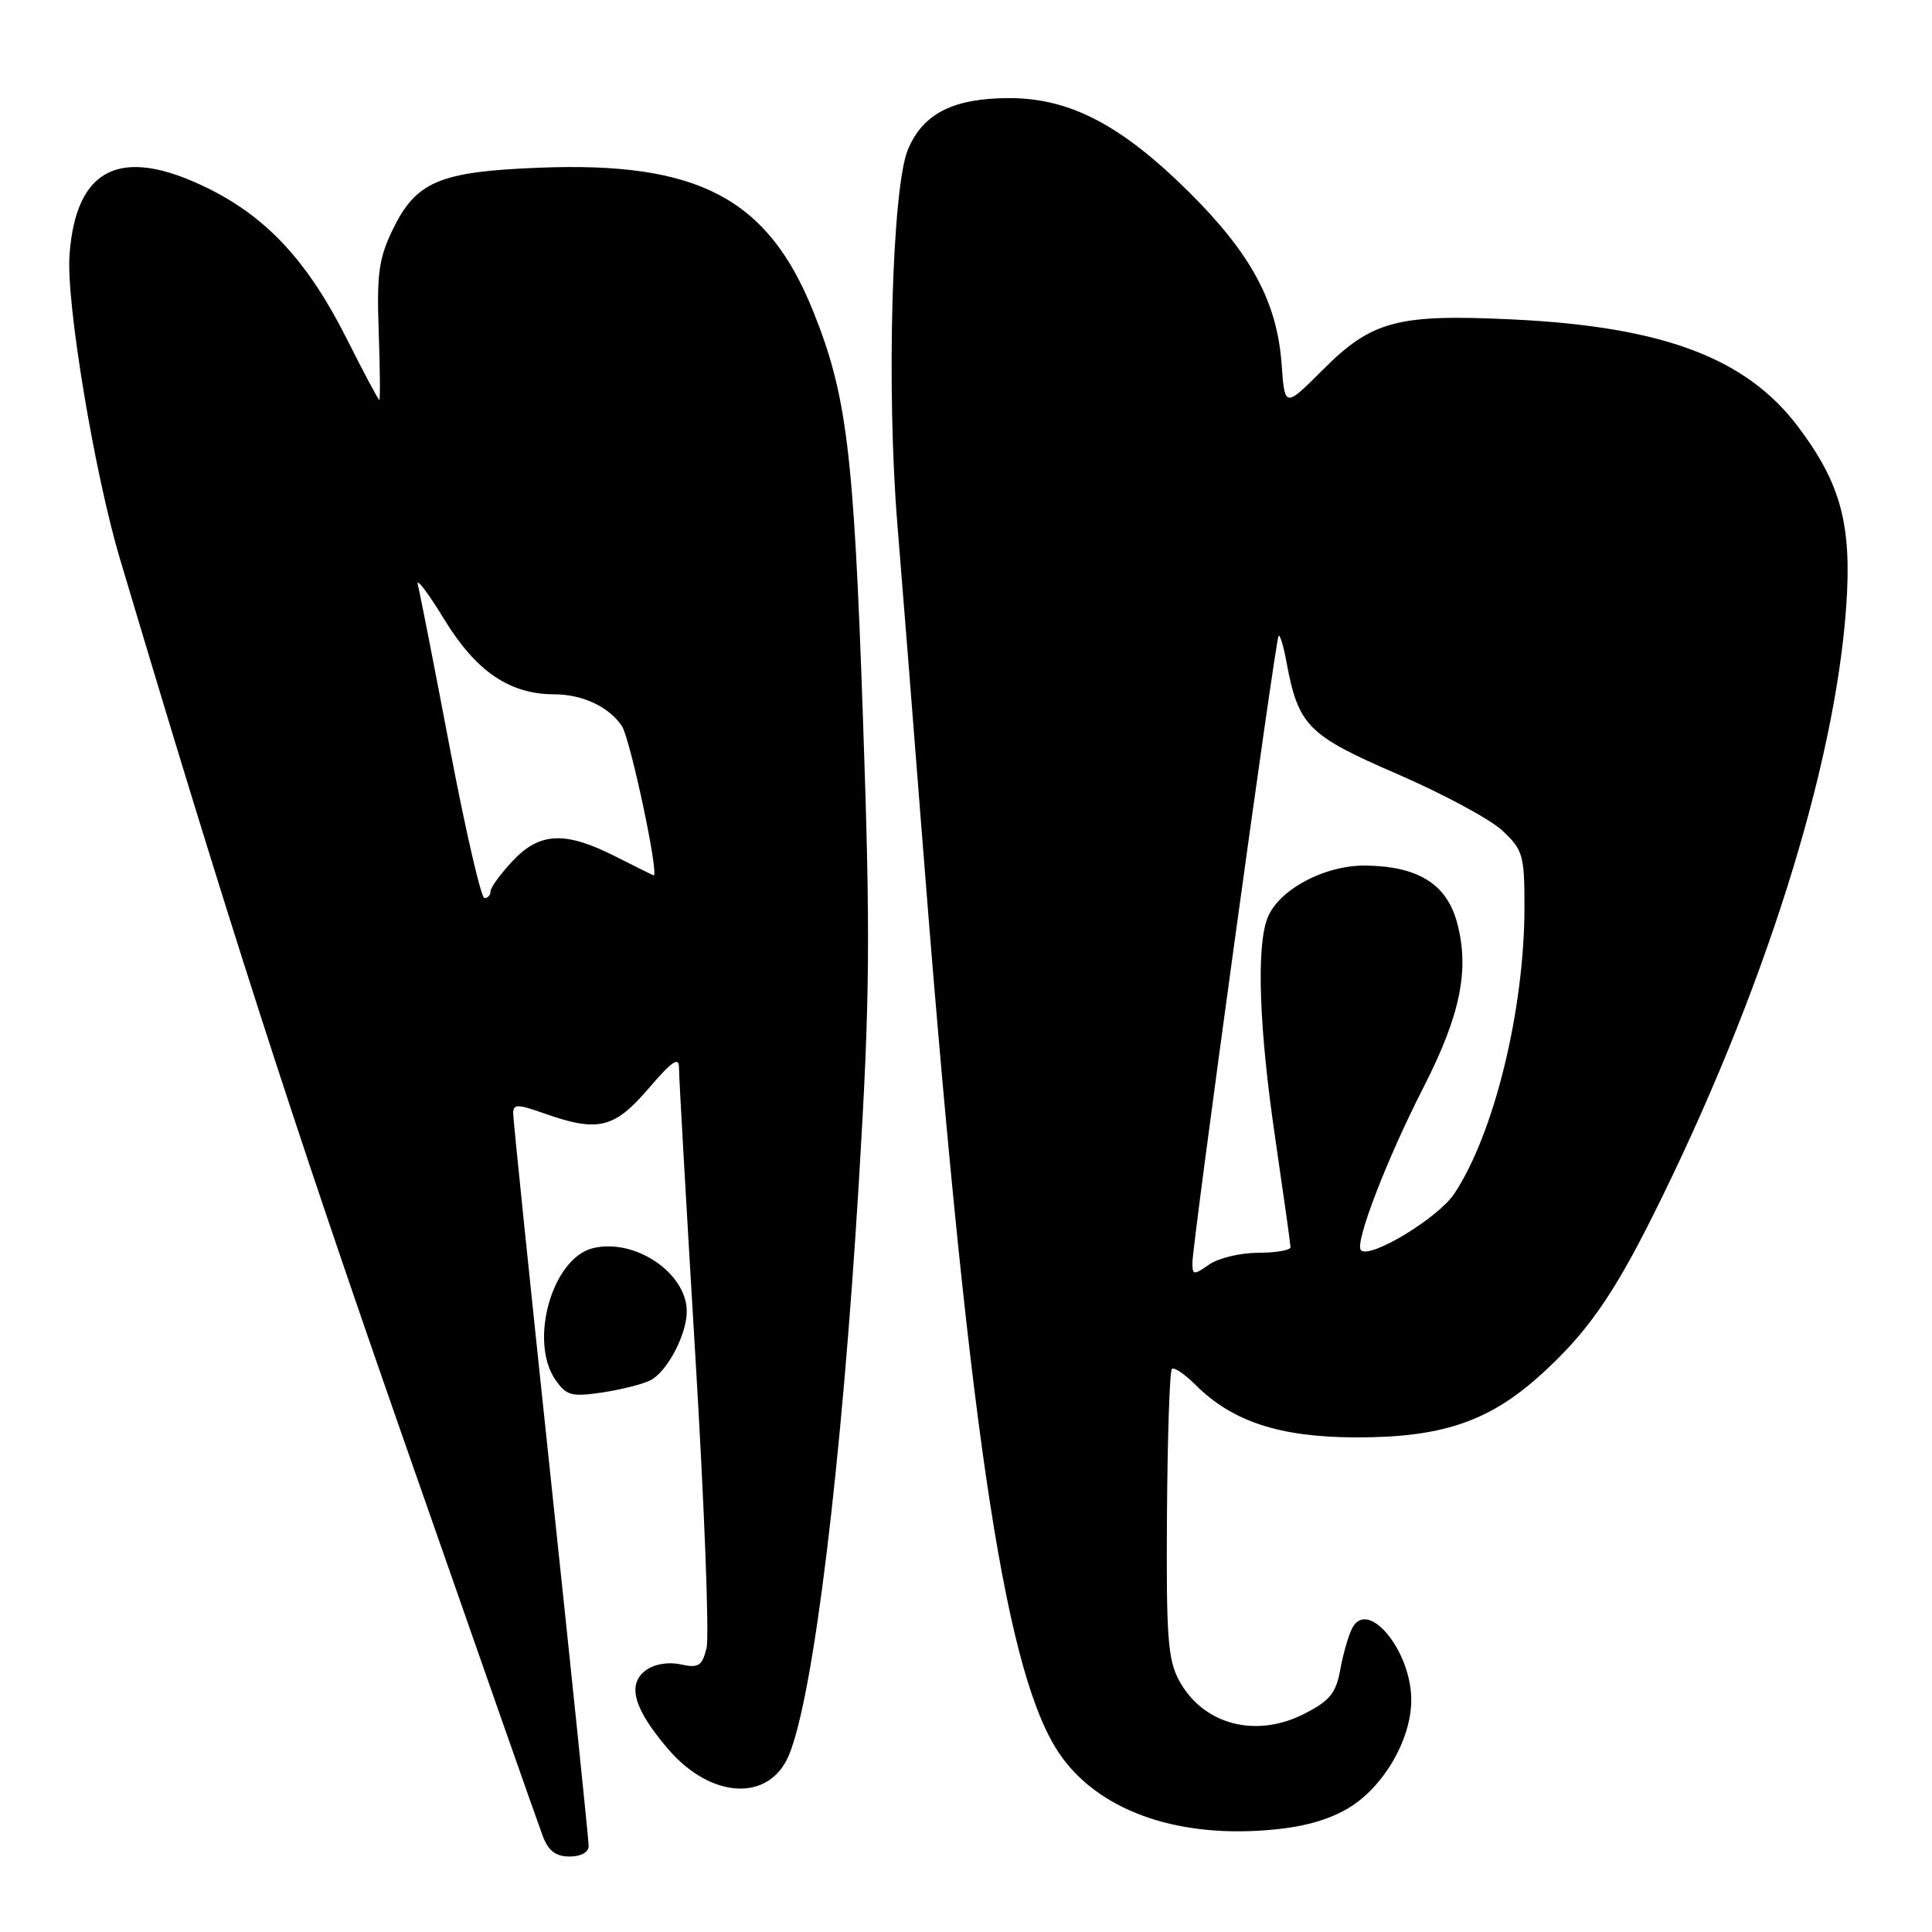 <?xml version="1.0" encoding="UTF-8" standalone="no"?>
<!DOCTYPE svg PUBLIC "-//W3C//DTD SVG 1.1//EN" "http://www.w3.org/Graphics/SVG/1.1/DTD/svg11.dtd" >
<svg xmlns="http://www.w3.org/2000/svg" xmlns:xlink="http://www.w3.org/1999/xlink" version="1.1" viewBox="0 0 256 256">
 <g >
 <path fill="currentColor"
d=" M 78.00 244.60 C 78.00 243.82 75.75 222.00 73.00 196.10 C 70.25 170.20 68.00 148.35 68.00 147.55 C 68.00 146.27 68.51 146.27 72.13 147.54 C 79.23 150.05 81.38 149.54 85.92 144.25 C 89.06 140.59 89.98 139.96 89.97 141.50 C 89.96 142.60 90.94 159.73 92.13 179.56 C 93.33 199.40 94.00 216.87 93.62 218.39 C 93.02 220.77 92.56 221.06 90.19 220.54 C 88.56 220.18 86.71 220.49 85.58 221.32 C 83.05 223.17 83.97 226.43 88.51 231.74 C 94.20 238.39 101.93 238.80 104.53 232.58 C 107.80 224.76 111.55 193.98 113.81 156.50 C 115.28 132.19 115.35 124.08 114.34 95.00 C 113.13 59.82 112.20 52.25 107.72 41.17 C 101.69 26.23 92.45 21.40 71.50 22.22 C 58.23 22.73 55.13 24.04 52.03 30.44 C 50.19 34.24 49.91 36.31 50.18 43.97 C 50.36 48.94 50.39 53.00 50.26 53.00 C 50.13 53.00 48.20 49.37 45.96 44.92 C 40.81 34.68 35.40 28.81 27.51 24.93 C 16.02 19.28 10.05 22.17 9.21 33.79 C 8.75 40.07 12.50 62.64 15.88 74.00 C 30.16 121.94 38.70 148.45 53.41 190.54 C 63.02 218.06 71.35 241.80 71.92 243.29 C 72.66 245.25 73.65 246.00 75.48 246.00 C 76.98 246.00 78.00 245.43 78.00 244.60 Z  M 178.25 239.83 C 183.10 237.17 187.00 230.67 187.00 225.24 C 187.00 218.74 181.24 211.74 179.17 215.74 C 178.67 216.71 177.96 219.19 177.59 221.25 C 177.03 224.35 176.20 225.37 172.82 227.09 C 166.40 230.37 159.44 228.53 156.26 222.72 C 154.74 219.94 154.52 216.92 154.63 200.70 C 154.70 190.36 154.99 181.67 155.28 181.39 C 155.56 181.11 156.97 182.06 158.41 183.50 C 163.26 188.35 169.53 190.42 179.50 190.46 C 190.93 190.51 197.20 188.42 204.01 182.30 C 210.15 176.78 213.69 171.77 219.11 160.90 C 233.59 131.88 243.10 101.90 244.63 80.42 C 245.40 69.53 243.94 64.08 238.22 56.50 C 231.37 47.43 220.36 43.29 200.50 42.33 C 185.16 41.59 181.80 42.48 175.26 49.02 C 170.24 54.04 170.24 54.04 169.82 48.26 C 169.23 40.03 165.78 33.62 157.55 25.45 C 148.61 16.58 141.77 13.00 133.75 13.00 C 126.33 13.00 122.30 15.04 120.31 19.80 C 118.19 24.86 117.44 51.64 118.91 69.50 C 119.54 77.20 120.95 94.97 122.04 109.00 C 128.15 187.65 132.91 220.29 139.90 231.63 C 144.59 239.25 154.50 243.29 166.75 242.58 C 171.84 242.28 175.25 241.46 178.25 239.83 Z  M 86.24 182.87 C 88.44 181.69 91.00 176.81 91.00 173.77 C 91.00 168.66 84.07 164.01 78.53 165.40 C 73.15 166.75 70.05 177.77 73.62 182.87 C 75.07 184.94 75.75 185.11 79.87 184.50 C 82.42 184.11 85.28 183.38 86.24 182.87 Z  M 59.63 99.25 C 57.57 88.39 55.65 78.60 55.37 77.50 C 55.08 76.40 56.68 78.49 58.91 82.14 C 63.11 88.99 67.55 92.00 73.46 92.00 C 77.18 92.00 80.74 93.68 82.41 96.22 C 83.52 97.92 87.37 116.02 86.61 116.00 C 86.55 115.99 84.29 114.87 81.58 113.50 C 74.89 110.10 71.50 110.25 67.90 114.11 C 66.31 115.81 65.00 117.61 65.00 118.11 C 65.00 118.60 64.64 119.00 64.19 119.00 C 63.75 119.00 61.70 110.11 59.63 99.25 Z  M 158.00 167.33 C 158.00 164.77 169.01 84.65 169.42 84.25 C 169.61 84.06 170.08 85.62 170.46 87.70 C 172.03 96.17 173.28 97.43 185.12 102.55 C 191.17 105.17 197.44 108.54 199.06 110.05 C 201.80 112.61 202.00 113.31 202.00 120.15 C 202.00 133.79 197.99 150.19 192.71 158.16 C 190.57 161.39 181.53 166.86 180.33 165.66 C 179.45 164.78 183.71 153.68 188.66 144.00 C 193.53 134.45 194.74 128.47 193.07 122.25 C 191.69 117.15 187.94 114.80 180.99 114.69 C 175.53 114.61 169.36 117.91 167.93 121.69 C 166.45 125.57 166.85 136.42 169.00 151.00 C 170.09 158.43 170.99 164.84 171.00 165.25 C 171.00 165.66 169.08 166.00 166.72 166.00 C 164.37 166.00 161.44 166.70 160.22 167.56 C 158.17 168.99 158.00 168.97 158.00 167.33 Z "/>
</g>
</svg>